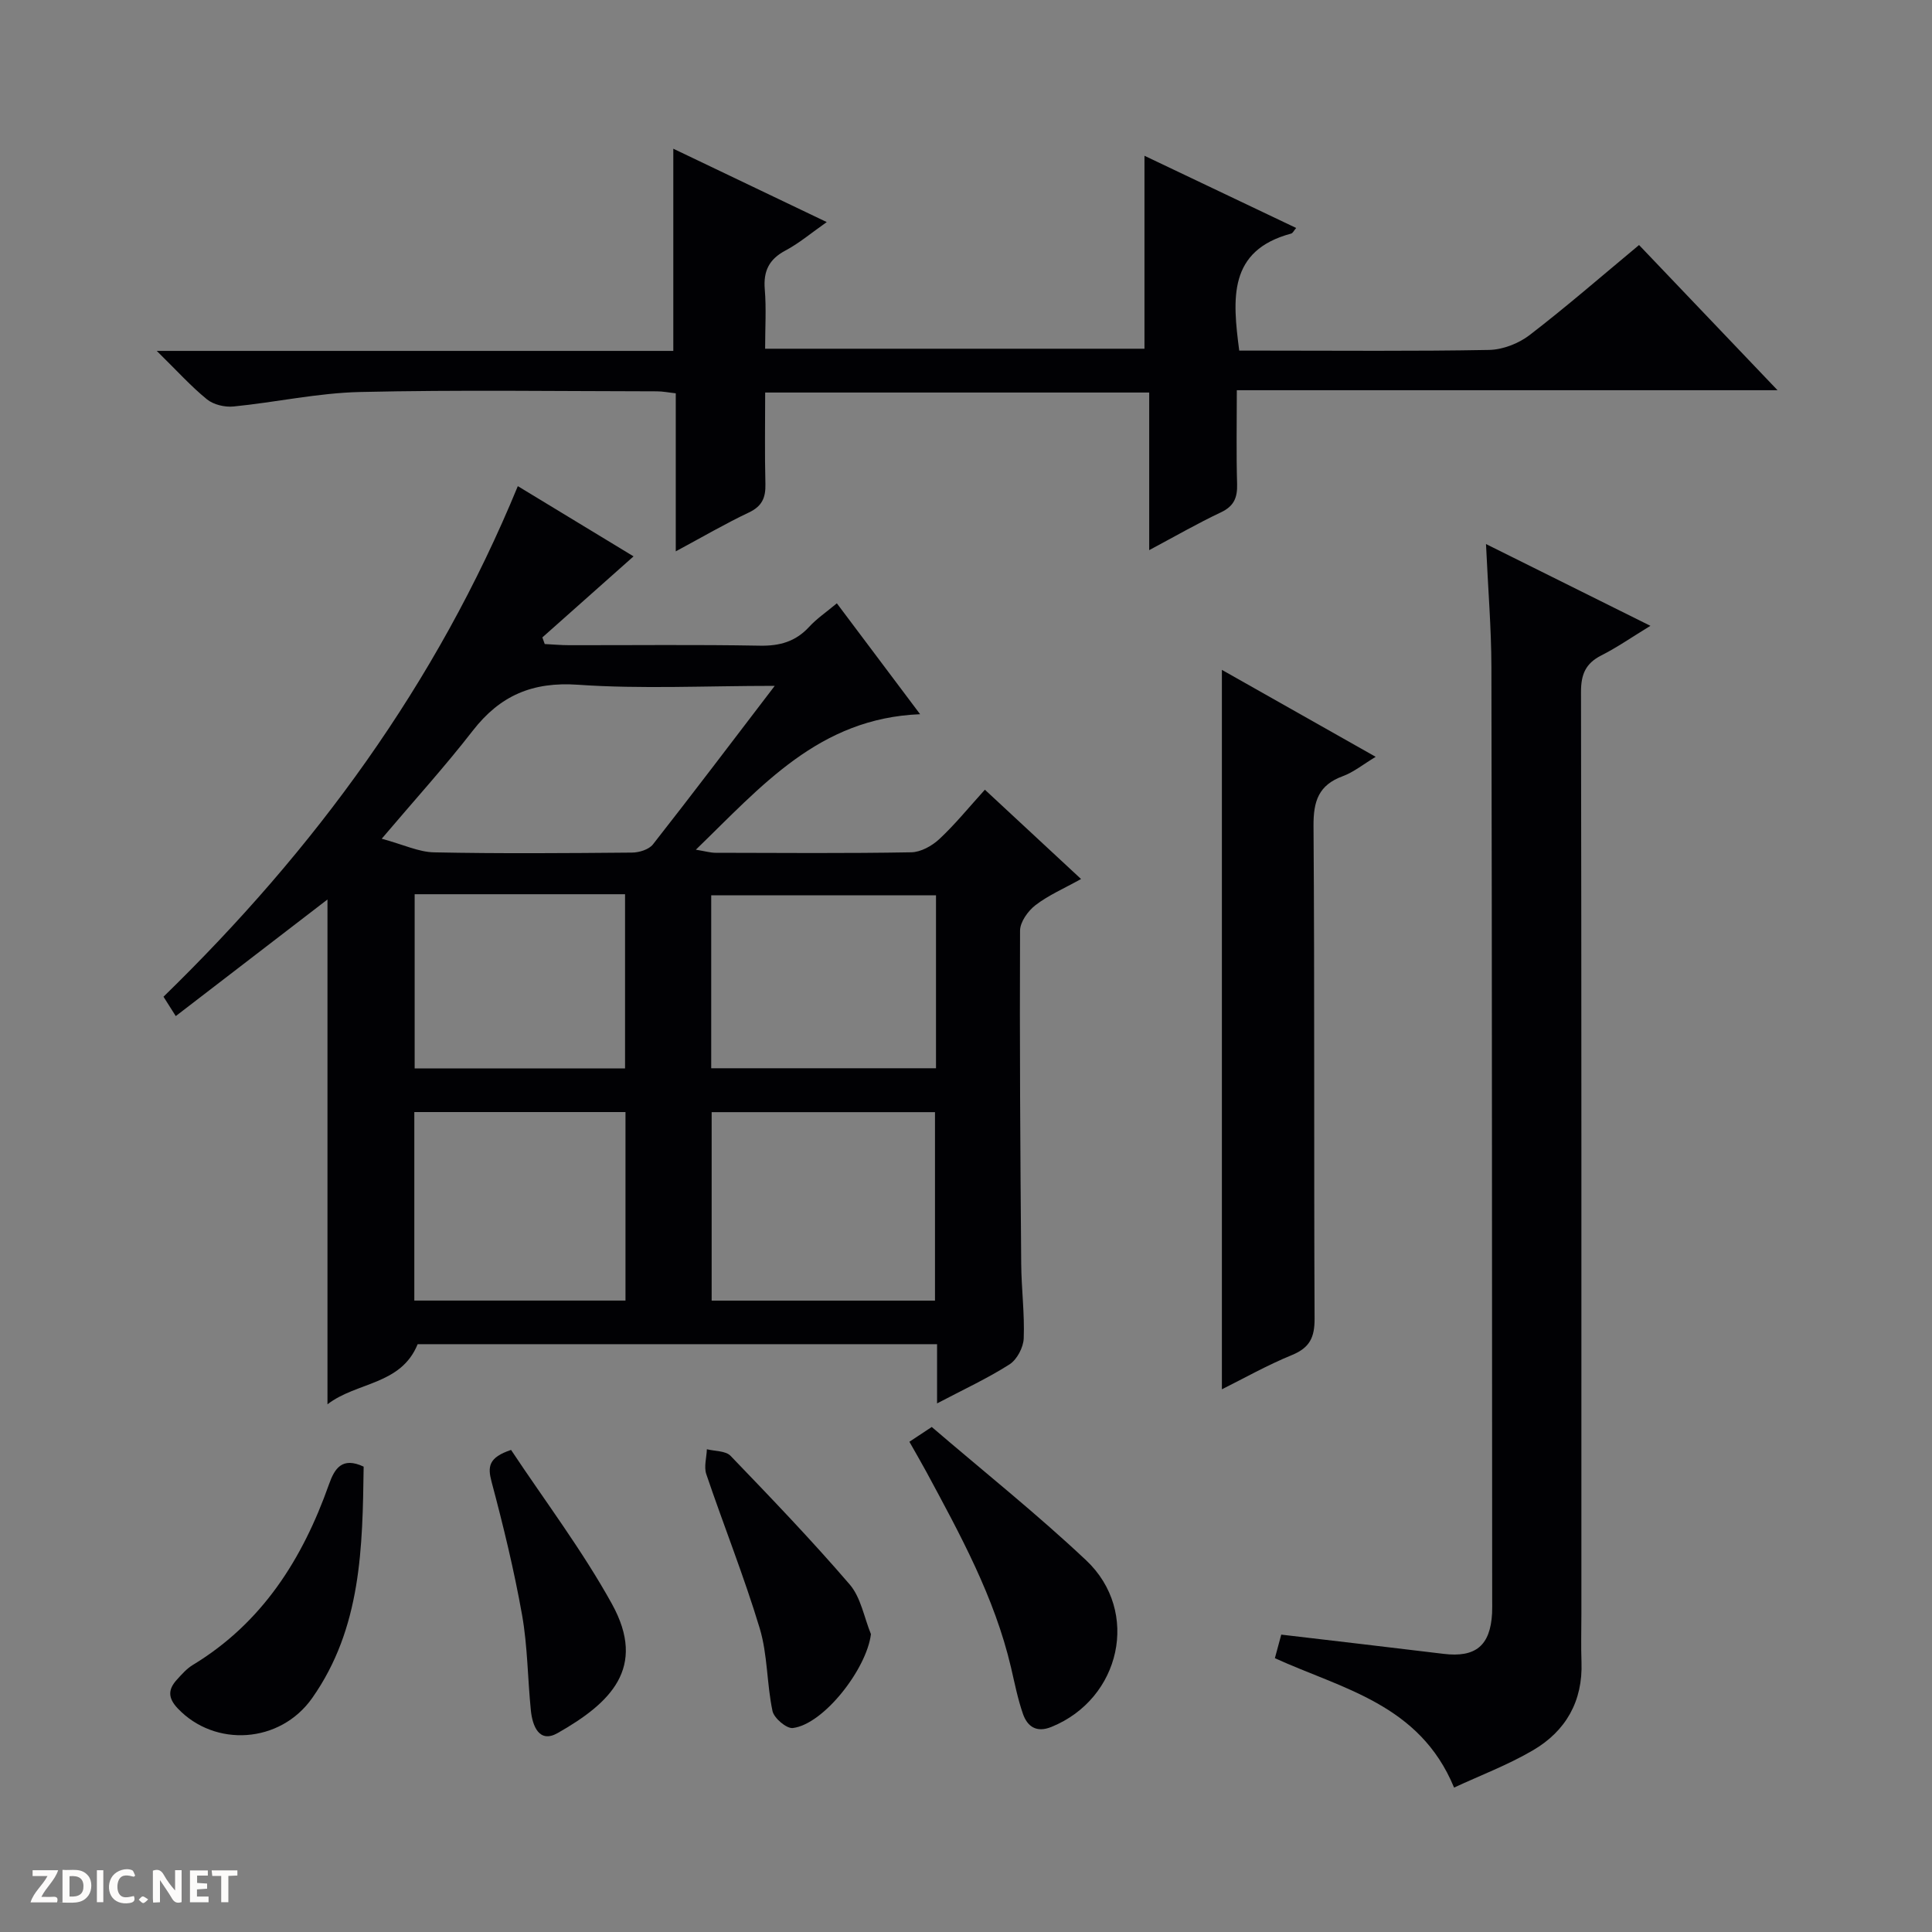 <svg enable-background="new 0 0 400 400" viewBox="0 0 400 400" xmlns="http://www.w3.org/2000/svg"><rect x="0" y="0" width="400" height="400" fill="#808080" stroke="none"/><g fill="#fcfbfa"><path d="m37.59 393.81c-.92.31-1.52.05-2-.78-.7-1.2-1.52-2.34-2.47-3.78v4.59c-.55.03-.95.05-1.41.07-.03-.37-.06-.64-.06-.91 0-1.91 0-3.81 0-5.7 1.13-.41 1.77-.03 2.29.91.62 1.11 1.38 2.14 2.31 3.19v-4.2h1.35v6.61z"/><path d="m12.94 393.88v-6.75c1.9.19 3.93-.54 5.37 1.29.8 1.01.78 2.88.03 3.97-1.37 1.97-3.4 1.51-6.4 1.49m2.45-1.22c2.04.12 2.92-.58 2.89-2.21-.03-1.51-.98-2.19-2.89-2z"/><path d="m11.81 393.87h-5.49c.68-2.18 2.47-3.48 3.51-5.45h-3.08v-1.21h5.29c-.71 2.13-2.44 3.48-3.47 5.51.86 0 1.63.04 2.39-.01.79-.05 1.14.21.85 1.16"/><path d="m39.33 393.86v-6.61h3.7v1.07h-2.22v1.52c.68.04 1.34.09 2.07.13v1.07c-.72.05-1.38.09-2.1.14v1.48h2.4v1.19h-3.85z"/><path d="m27.71 388.56c-1.15-.3-2.46-.61-3.1.64-.37.73-.41 1.93-.06 2.67.63 1.35 1.99.93 3.17.68.35.94-.01 1.32-.93 1.46-1.62.25-3.05-.27-3.76-1.48-.73-1.24-.6-3.03.31-4.17.88-1.11 2.71-1.7 4-1.16.32.13.44.74.65 1.12-.1.08-.19.16-.28.24"/><path d="m49.15 387.24v1.07c-.59.02-1.17.05-1.87.08v5.44h-1.48v-5.44h-1.85c-.05-.4-.08-.73-.13-1.15z"/><path d="m20.06 387.21h1.33v6.62h-1.33z"/><path d="m30.68 393.25c-.39.38-.8.79-1.05.76-.32-.05-.6-.45-.9-.7.26-.24.51-.64.8-.67.29-.04.62.3 1.15.61"/></g><path d="m131.17 115.19c-6.55 5.82-12.71 11.3-18.88 16.78.16.46.32.91.49 1.37 1.68.08 3.35.24 5.03.24 13.17.02 26.33-.14 39.49.1 4.14.08 7.42-.84 10.24-3.91 1.55-1.69 3.51-3.01 5.72-4.86 5.7 7.59 11.21 14.94 17.24 22.96-20.96.83-32.85 14.91-46.43 28.05 1.97.32 3.03.64 4.09.64 13.5.03 27 .14 40.49-.1 1.99-.03 4.32-1.33 5.83-2.74 3.26-3.04 6.09-6.54 9.43-10.22 6.54 6.08 12.94 12.01 19.91 18.49-3.52 1.96-6.73 3.34-9.43 5.41-1.55 1.19-3.19 3.48-3.2 5.28-.1 22.99.05 45.99.24 68.98.04 5.15.72 10.31.52 15.44-.07 1.87-1.4 4.4-2.94 5.38-4.55 2.9-9.5 5.19-15 8.08 0-4.5 0-8.24 0-12.26-36.25 0-72.01 0-107.54 0-3.46 8.51-12.67 7.79-18.67 12.45 0-35.06 0-69.51 0-104.52-10.45 8.03-20.79 15.98-31.41 24.14-.94-1.49-1.7-2.69-2.54-4.01 31.27-30.44 56.51-64.74 73.36-105.71 7.67 4.66 15.82 9.6 23.96 14.54zm29.23 26.81c-14.43 0-27.63.68-40.72-.23-9.46-.66-16.16 2.24-21.82 9.54-5.75 7.41-12.07 14.37-18.83 22.34 4.51 1.22 7.66 2.76 10.85 2.82 13.66.28 27.32.17 40.98.05 1.47-.01 3.48-.63 4.32-1.69 8.29-10.56 16.38-21.27 25.22-32.83zm33.18 127.28c0-13.2 0-26.08 0-39.02-15.61 0-30.87 0-46.24 0v39.02zm-107.8-39.04v39.03h43.72c0-13.18 0-26.03 0-39.03-14.73 0-29.13 0-43.72 0zm108.01-44.88c-15.8 0-31.17 0-46.54 0v35.81h46.54c0-12.05 0-23.7 0-35.81zm-107.94-.22v36.06h43.56c0-12.25 0-24.11 0-36.06-14.68 0-28.96 0-43.56 0z" fill="#010104"/><path d="m139.91 114.15c0-11.37 0-21.85 0-32.72-1.41-.15-2.66-.41-3.92-.41-20.49-.02-40.99-.33-61.47.14-8.74.2-17.44 2.14-26.18 3-1.79.18-4.12-.37-5.49-1.48-3.3-2.68-6.18-5.89-10.4-10.03h106.95c0-14.26 0-27.79 0-41.86 10.47 5 20.72 9.91 31.77 15.19-3.21 2.25-5.71 4.38-8.54 5.88-3.41 1.81-4.61 4.26-4.29 8.06.33 3.94.07 7.93.07 12.28h78.54c0-13.26 0-26.44 0-39.95 10.11 4.81 20.65 9.83 31.41 14.95-.48.55-.7 1.07-1.04 1.16-13.06 3.5-12.16 13.43-10.75 24.23h5.22c15.49 0 30.99.15 46.48-.14 2.85-.05 6.13-1.32 8.41-3.07 7.64-5.87 14.92-12.21 22.67-18.65 9.41 9.87 18.66 19.57 28.67 30.06-37.73 0-74.54 0-111.95 0 0 6.89-.13 13.16.06 19.43.08 2.84-.67 4.6-3.38 5.87-4.77 2.25-9.35 4.89-14.82 7.81 0-11.33 0-21.85 0-32.63-26.7 0-52.78 0-79.51 0 0 6.37-.11 12.66.05 18.94.07 2.81-.68 4.59-3.39 5.88-4.93 2.33-9.64 5.09-15.17 8.06z" fill="#010104"/><path d="m301.05 370.1c-7.13-17.3-23.18-20.44-37.1-26.79.44-1.62.86-3.19 1.32-4.88 11.26 1.33 22.43 2.62 33.59 3.98 6.64.81 9.69-1.68 10.06-8.39.05-1 .02-2 .02-3-.04-64.29-.03-128.59-.16-192.88-.02-8.13-.7-16.26-1.12-25.5 11.59 5.76 22.45 11.17 34.04 16.93-3.73 2.27-6.83 4.44-10.17 6.13-3.25 1.65-4.2 3.92-4.2 7.53.11 63.63.08 127.25.08 190.88 0 3.33-.1 6.67.02 9.99.3 8.11-3.25 14.3-10.03 18.27-5.2 3.05-10.93 5.21-16.35 7.73z" fill="#010104"/><path d="m252.98 287.64c0-49.66 0-99.21 0-148.95 10.15 5.74 20.66 11.68 31.84 18-2.6 1.57-4.56 3.18-6.81 4.01-5.01 1.83-6.1 5.18-6.06 10.3.24 33.99.06 67.99.22 101.99.02 3.89-.99 6.03-4.67 7.55-5.16 2.11-10.04 4.87-14.52 7.1z" fill="#010104"/><path d="m188.28 298.5c1.41-.93 2.64-1.74 4.63-3.06 10.65 9.14 21.71 17.95 31.97 27.61 11.24 10.59 7.15 28.68-7.2 34.49-3.07 1.25-4.96-.05-5.89-2.7-1.08-3.11-1.72-6.38-2.47-9.6-3.41-14.58-10.54-27.55-17.56-40.57-1.1-2.03-2.27-4.02-3.48-6.17z" fill="#010104"/><path d="m75.29 303.65c-.23 16.64-.43 33.39-10.66 47.92-6.64 9.42-20.13 10.25-27.83 2.14-2.1-2.22-1.99-3.97-.16-5.97 1-1.1 2.03-2.28 3.28-3.03 14.39-8.72 22.73-21.97 28.19-37.39 1.16-3.28 2.71-5.76 7.18-3.67z" fill="#010104"/><path d="m180.32 338.33c-.88 7.19-9.76 18.65-16.17 19.44-1.3.16-3.89-2.04-4.21-3.51-1.2-5.65-1-11.66-2.65-17.14-3.25-10.77-7.45-21.25-11.06-31.91-.52-1.53.06-3.43.12-5.16 1.66.42 3.88.31 4.9 1.36 8.4 8.73 16.8 17.48 24.69 26.66 2.3 2.69 2.96 6.8 4.38 10.26z" fill="#010104"/><path d="m105.81 300.19c7 10.55 14.73 20.76 20.87 31.86 7.35 13.29-.36 20.59-11.24 26.77-3.81 2.16-5.2-1.47-5.53-4.68-.67-6.59-.67-13.28-1.82-19.77-1.65-9.27-3.88-18.45-6.31-27.56-.85-3.18-.64-5.05 4.03-6.62z" fill="#010104"/></svg>